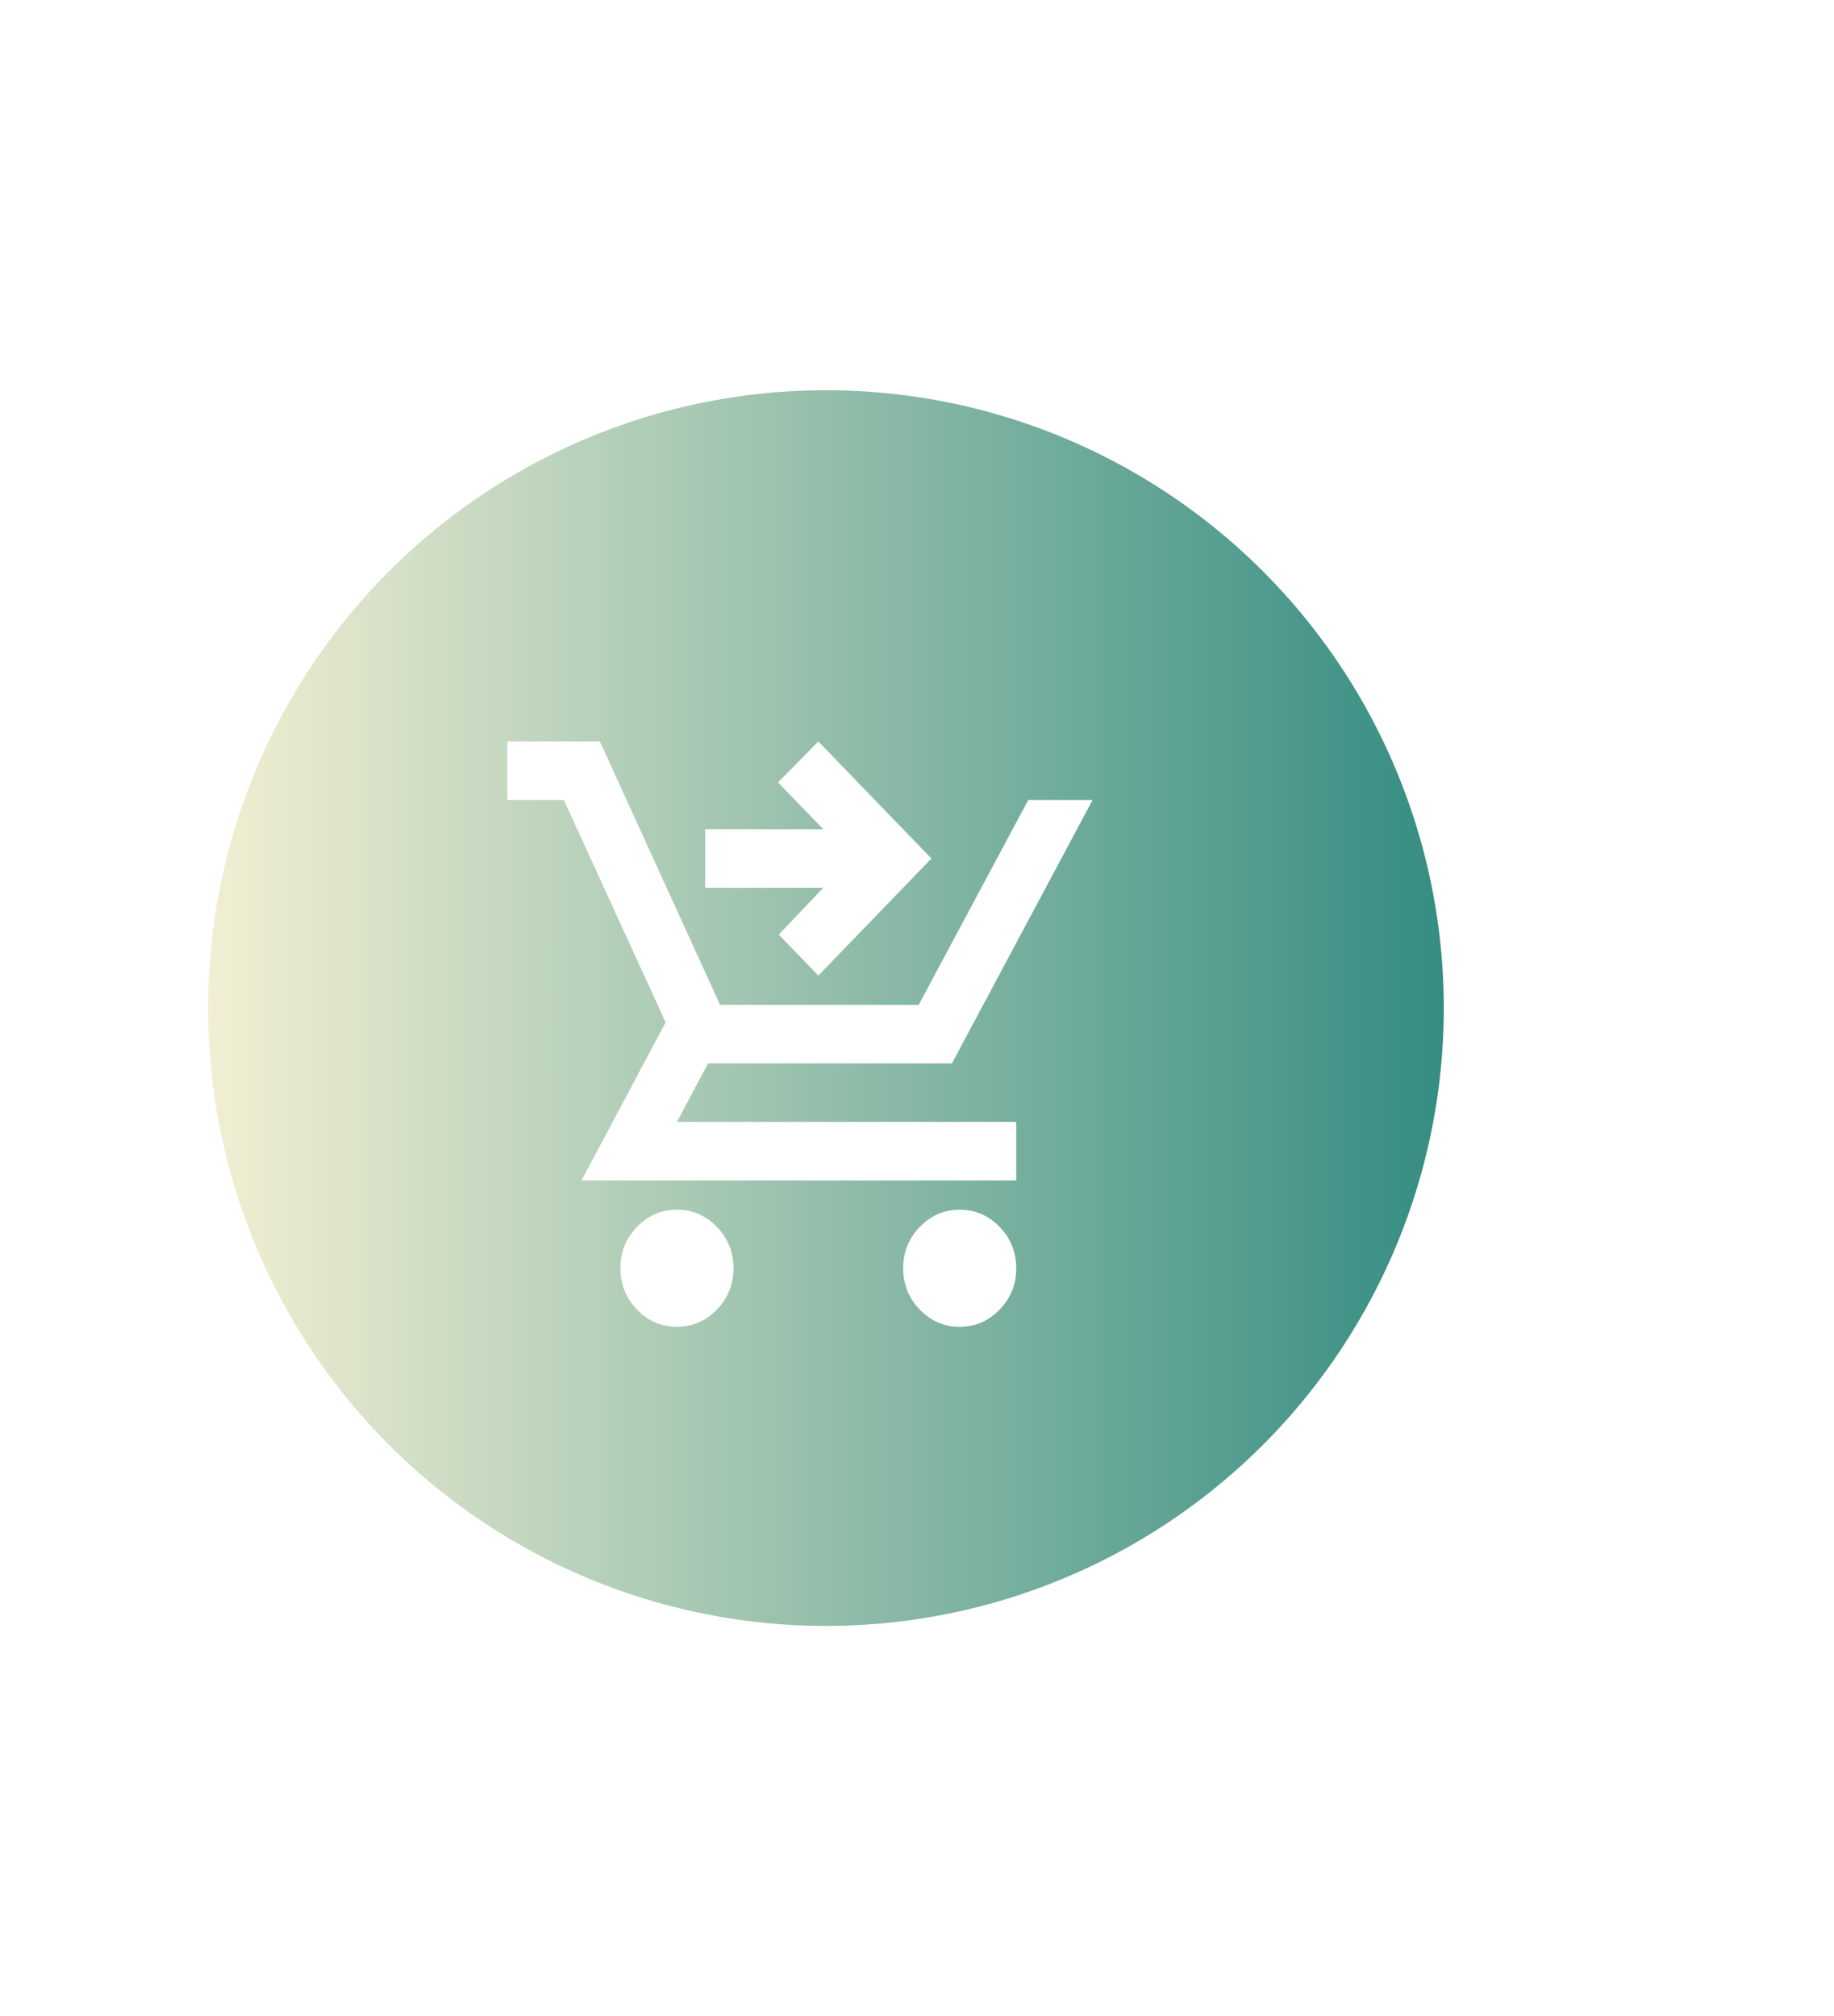 <svg width="141" height="155" viewBox="0 0 141 155" fill="none" xmlns="http://www.w3.org/2000/svg">
<g filter="url(#filter0_di_1_2141)">
<circle cx="63.5" cy="77.5" r="47.5" fill="url(#paint0_linear_1_2141)"/>
</g>
<path d="M52.044 102C50.848 102 49.825 101.56 48.974 100.68C48.122 99.798 47.696 98.738 47.696 97.501C47.696 96.263 48.122 95.203 48.974 94.321C49.825 93.441 50.848 93.001 52.044 93.001C53.239 93.001 54.262 93.441 55.113 94.321C55.965 95.203 56.391 96.263 56.391 97.501C56.391 98.738 55.965 99.798 55.113 100.68C54.262 101.56 53.239 102 52.044 102ZM73.783 102C72.587 102 71.564 101.56 70.713 100.68C69.861 99.798 69.435 98.738 69.435 97.501C69.435 96.263 69.861 95.203 70.713 94.321C71.564 93.441 72.587 93.001 73.783 93.001C74.978 93.001 76.002 93.441 76.854 94.321C77.705 95.203 78.13 96.263 78.13 97.501C78.13 98.738 77.705 99.798 76.854 100.68C76.002 101.56 74.978 102 73.783 102ZM44.706 90.751L51.174 78.6L43.348 61.501H39V57.001H46.12L55.359 77.251H70.63L79.054 61.501H84L73.185 81.751H54.435L52.044 86.251H78.13V90.751H44.706ZM62.913 75.001L59.87 71.85L63.294 68.251H54.217V63.751H63.294L59.815 60.151L62.913 57.001L71.609 66.001L62.913 75.001Z" fill="white"/>
<defs>
<filter id="filter0_di_1_2141" x="-14" y="0" width="155" height="155" filterUnits="userSpaceOnUse" color-interpolation-filters="sRGB">
<feFlood flood-opacity="0" result="BackgroundImageFix"/>
<feColorMatrix in="SourceAlpha" type="matrix" values="0 0 0 0 0 0 0 0 0 0 0 0 0 0 0 0 0 0 127 0" result="hardAlpha"/>
<feOffset/>
<feGaussianBlur stdDeviation="15"/>
<feComposite in2="hardAlpha" operator="out"/>
<feColorMatrix type="matrix" values="0 0 0 0 0.208 0 0 0 0 0.553 0 0 0 0 0.51 0 0 0 1 0"/>
<feBlend mode="normal" in2="BackgroundImageFix" result="effect1_dropShadow_1_2141"/>
<feBlend mode="normal" in="SourceGraphic" in2="effect1_dropShadow_1_2141" result="shape"/>
<feColorMatrix in="SourceAlpha" type="matrix" values="0 0 0 0 0 0 0 0 0 0 0 0 0 0 0 0 0 0 127 0" result="hardAlpha"/>
<feOffset/>
<feGaussianBlur stdDeviation="2"/>
<feComposite in2="hardAlpha" operator="arithmetic" k2="-1" k3="1"/>
<feColorMatrix type="matrix" values="0 0 0 0 1 0 0 0 0 1 0 0 0 0 1 0 0 0 1 0"/>
<feBlend mode="normal" in2="shape" result="effect2_innerShadow_1_2141"/>
</filter>
<linearGradient id="paint0_linear_1_2141" x1="16" y1="77.5" x2="111" y2="77.5" gradientUnits="userSpaceOnUse">
<stop stop-color="#F2EFD3"/>
<stop offset="1" stop-color="#358D82"/>
</linearGradient>
</defs>
</svg>
